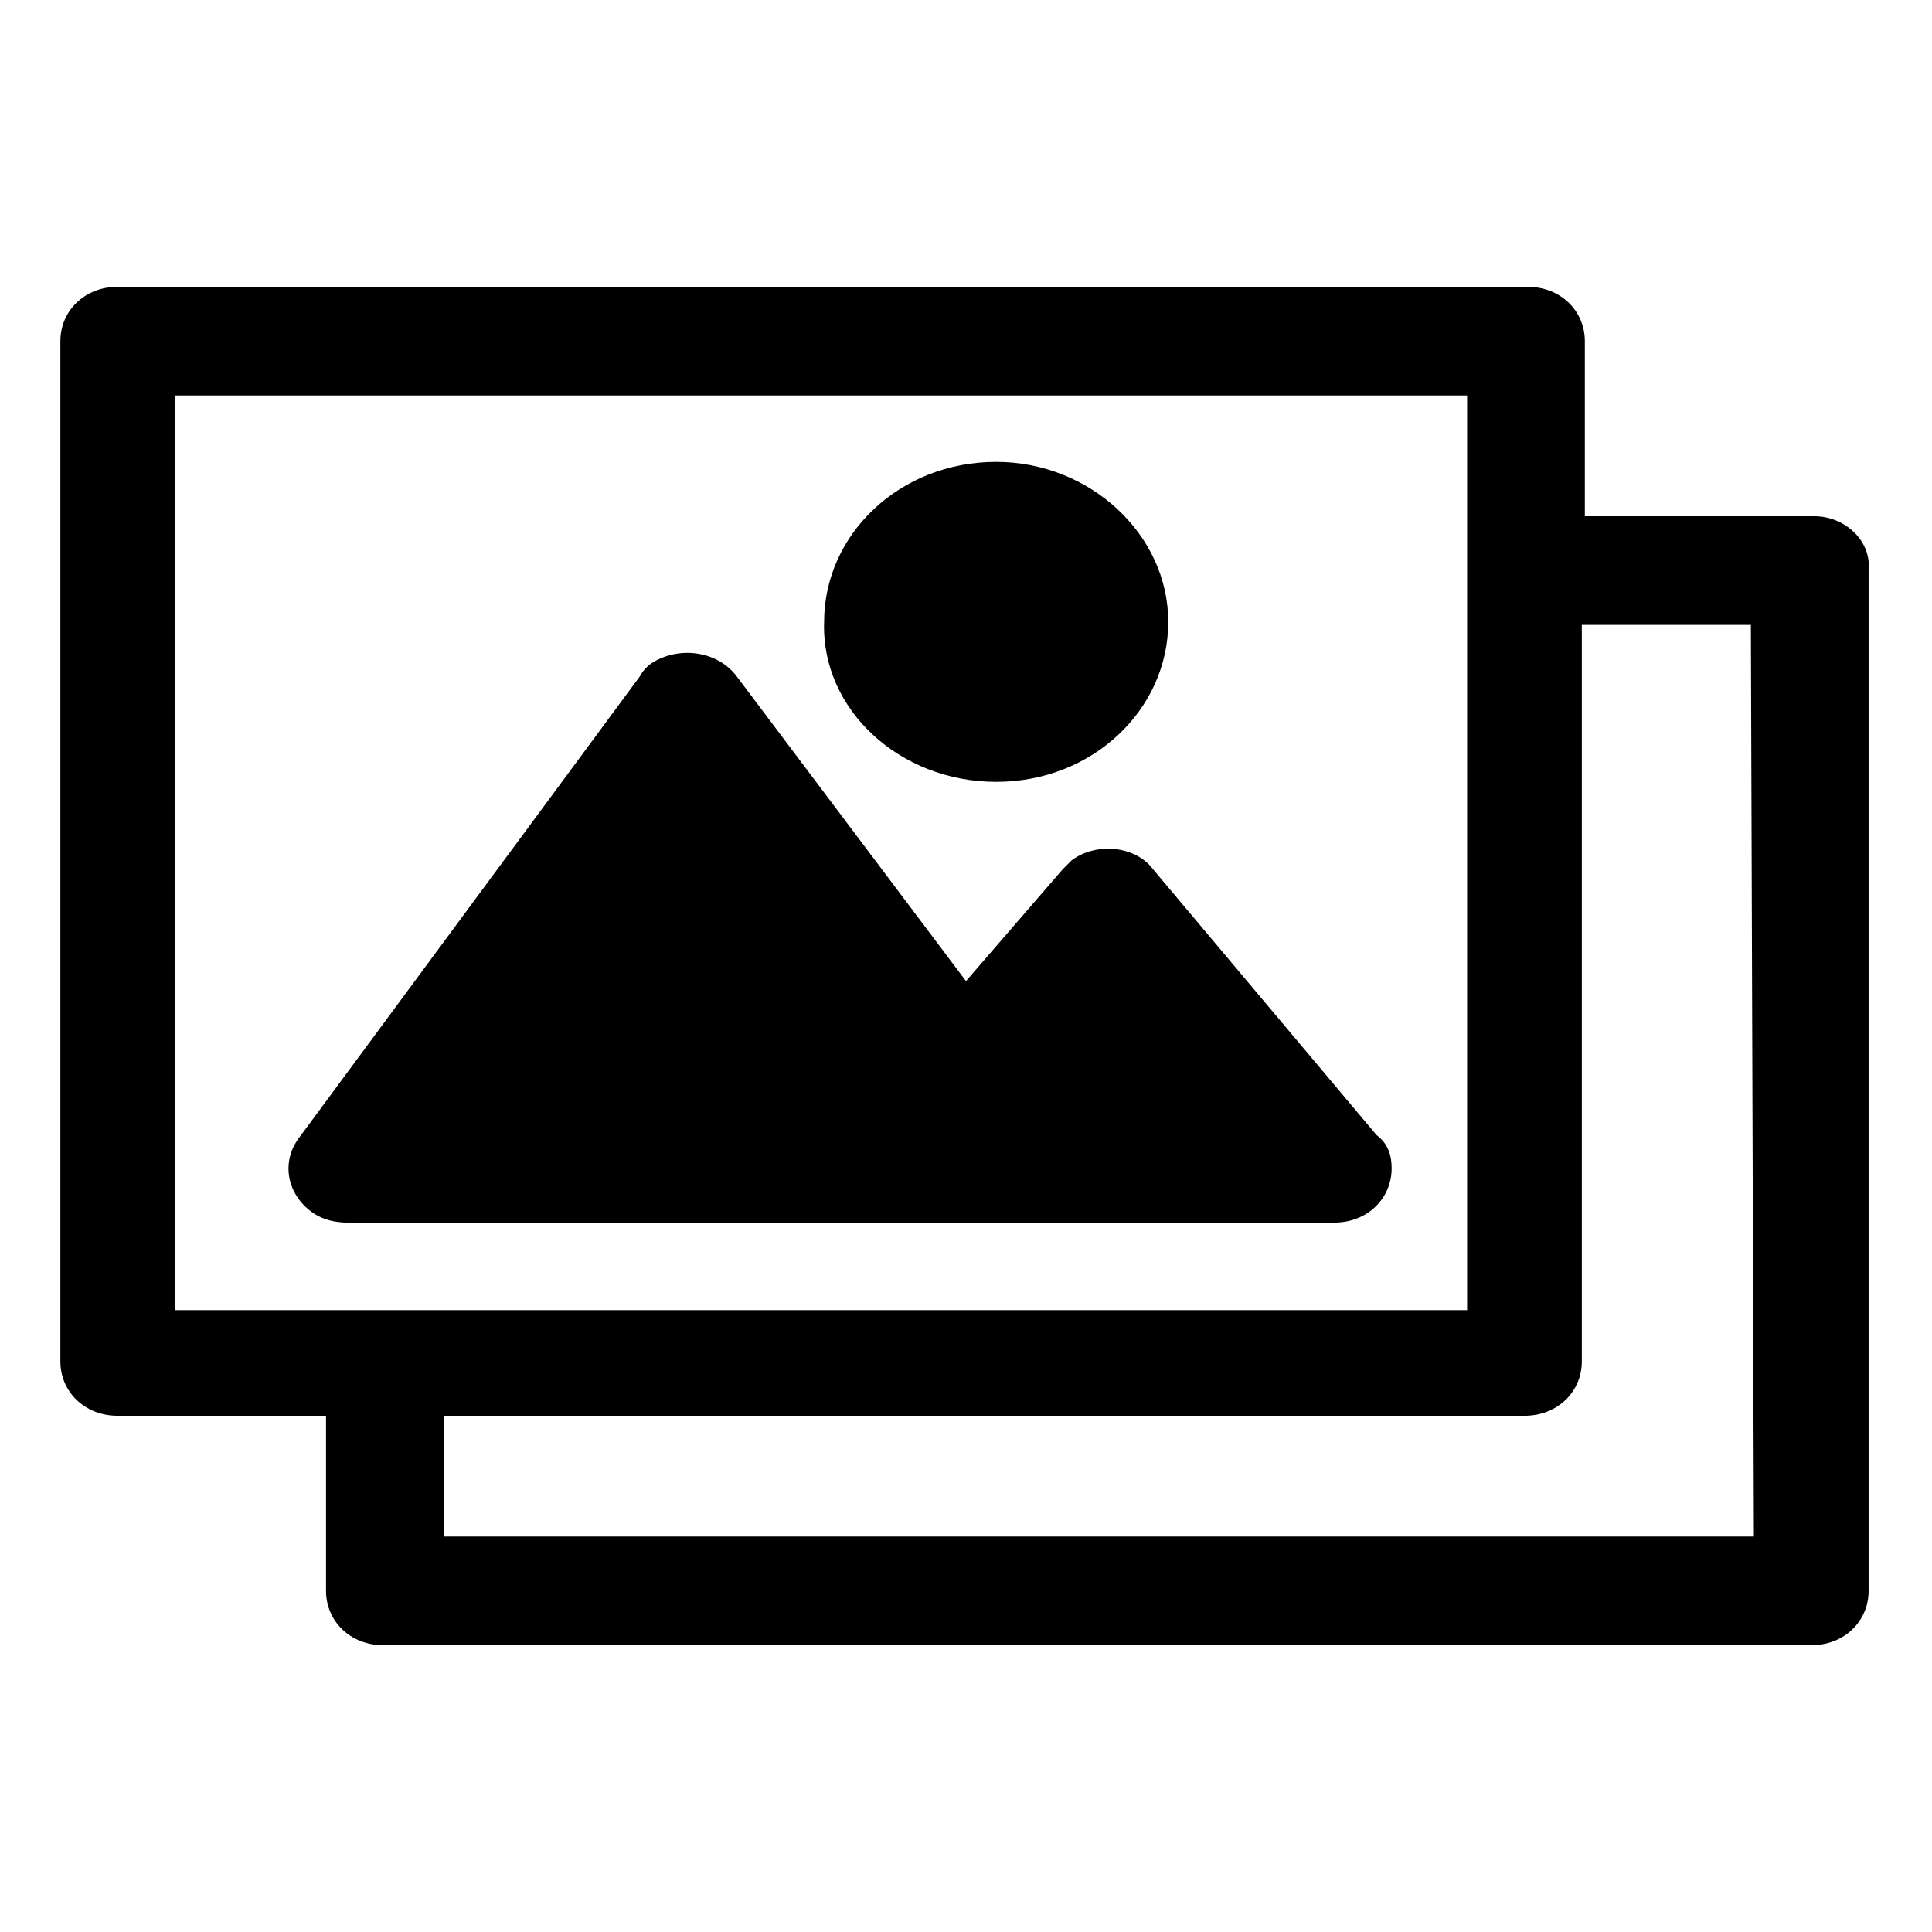 <?xml version="1.0" encoding="utf-8"?>
<!-- Generator: Adobe Illustrator 22.0.1, SVG Export Plug-In . SVG Version: 6.00 Build 0)  -->
<svg version="1.1" id="Layer_1" xmlns="http://www.w3.org/2000/svg" xmlns:xlink="http://www.w3.org/1999/xlink" x="0px" y="0px"
	 viewBox="0 0 64 64" style="enable-background:new 0 0 64 64;" xml:space="preserve">
<title>116all</title>
<path d="M60.1,17.1h-7.6v-5.8c0-1-0.8-1.8-1.9-1.8H3.9C2.8,9.5,2,10.3,2,11.3v33.8c0,1,0.8,1.8,1.9,1.8h6.9v5.8c0,1,0.8,1.8,1.9,1.8
	H60c1.1,0,1.9-0.8,1.9-1.8V18.9C62,17.9,61.1,17.1,60.1,17.1z M5.8,43.3V13.1h42.8v30.3H5.8z M58.1,50.9H14.7v-4h35.8
	c1.1,0,1.9-0.8,1.9-1.8V20.7h5.6L58.1,50.9L58.1,50.9z"/>
<path d="M33,25.9c3.2,0,5.7-2.4,5.7-5.3s-2.6-5.3-5.7-5.3c-3.2,0-5.7,2.4-5.7,5.3C27.2,23.5,29.8,25.9,33,25.9z"/>
<path d="M38.2,28.8c-0.6-0.8-1.9-0.9-2.7-0.3c-0.1,0.1-0.2,0.2-0.3,0.3L32,32.5l-7.6-10.1c-0.6-0.8-1.8-1-2.7-0.5
	c-0.2,0.1-0.4,0.3-0.5,0.5L9.9,37.7c-0.6,0.8-0.4,1.9,0.5,2.5c0.3,0.2,0.7,0.3,1.1,0.3h32.7c1.1,0,1.9-0.8,1.9-1.8
	c0-0.4-0.1-0.8-0.5-1.1L38.2,28.8z"/>
</svg>
